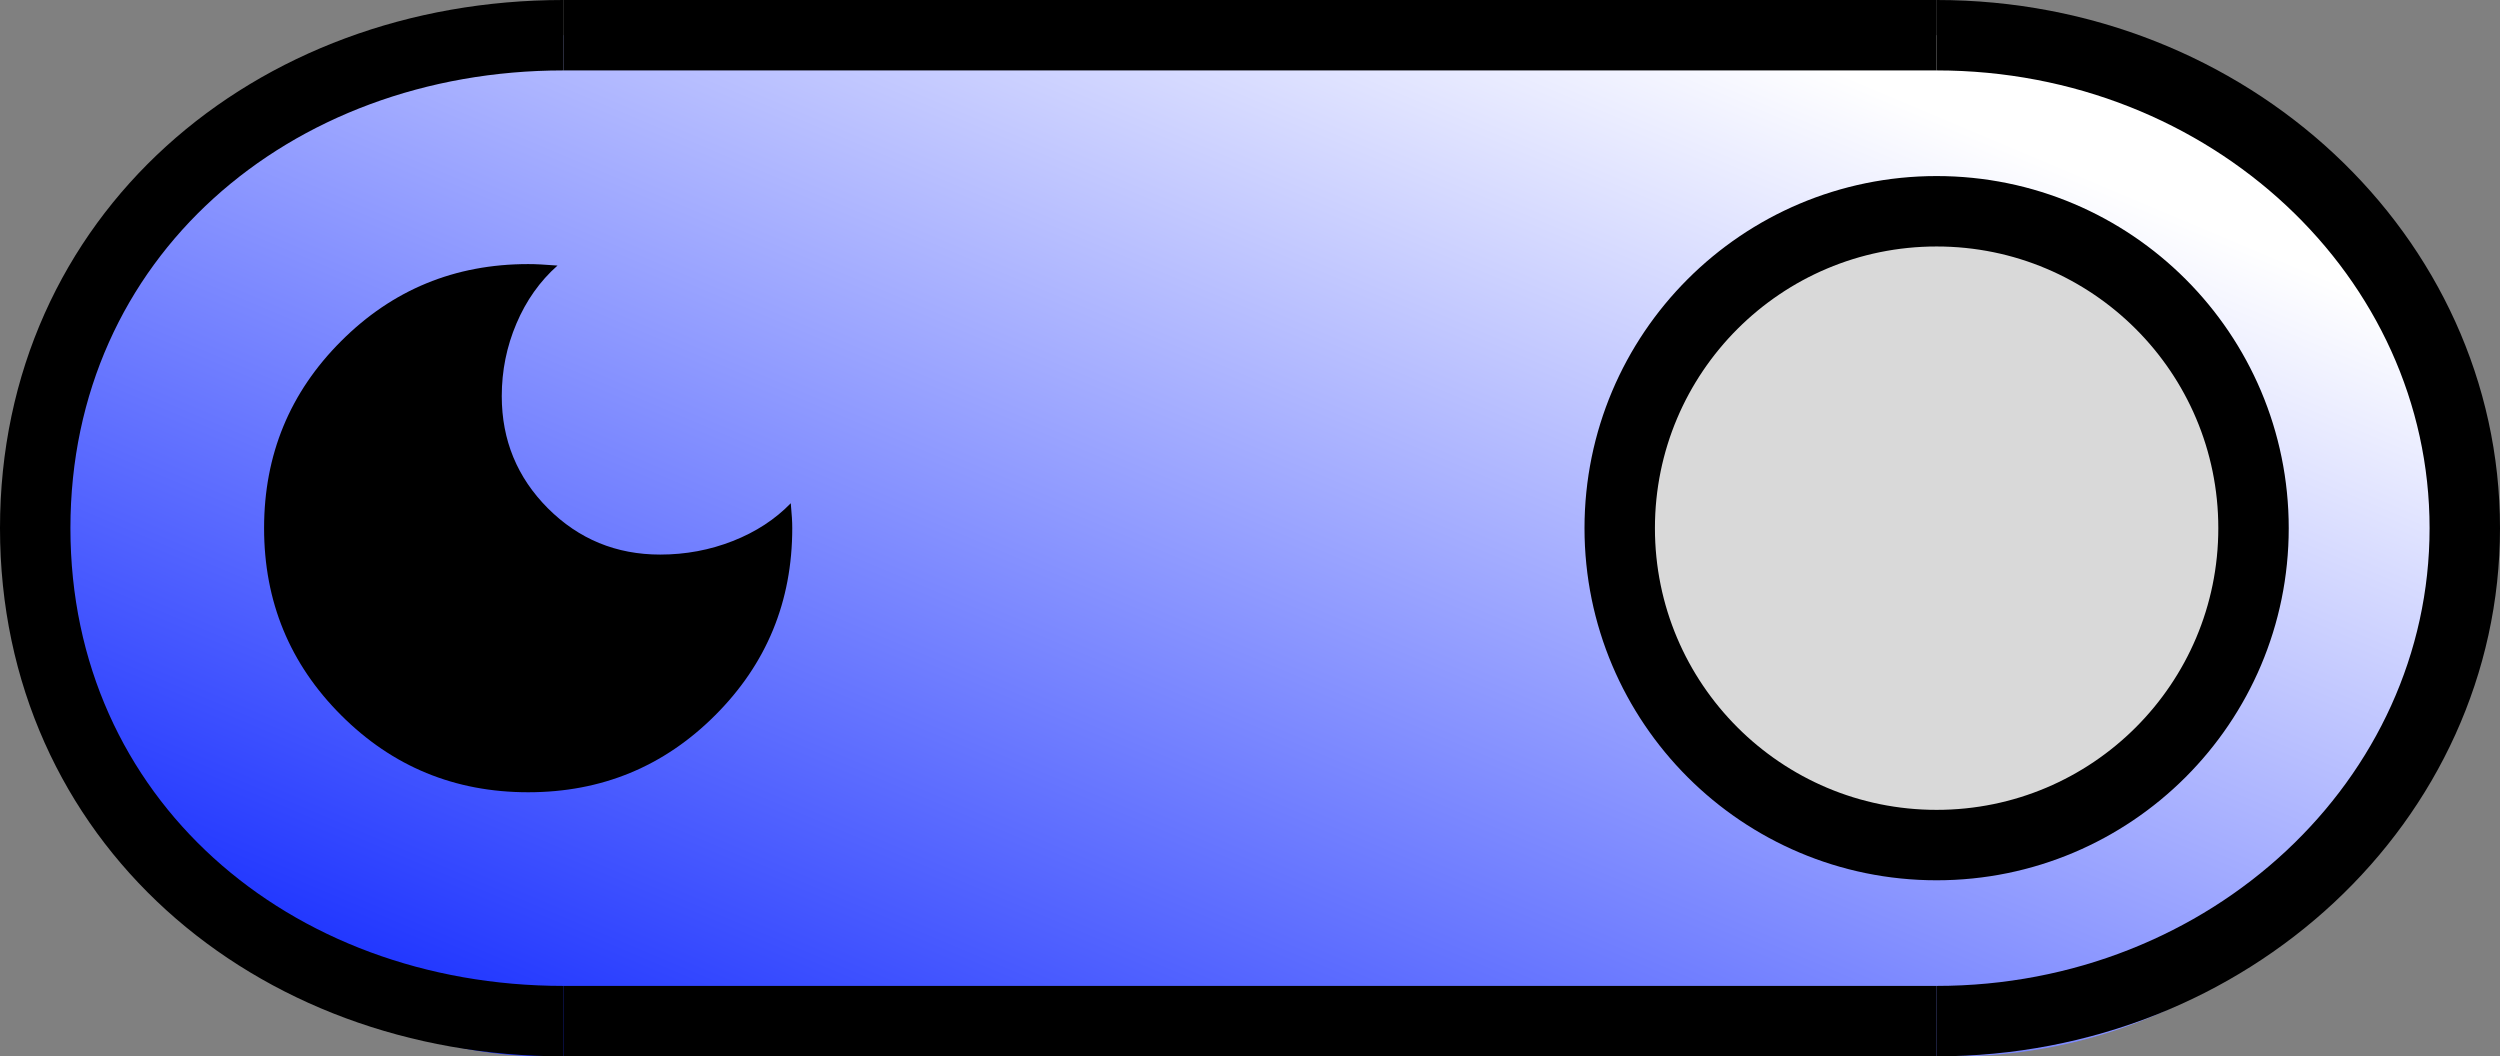 <svg width="71" height="30" viewBox="0 0 71 30" fill="none" xmlns="http://www.w3.org/2000/svg">
<rect x="0" y="0" width="71" height="30" fill="#808080" stroke="none"/>
<g clip-path="url(#clip0_1_3)">
<rect x="1" y="1" width="69" height="29" rx="14.5" fill="url(#paint0_linear_1_3)"/>
<path d="M16 29C7.716 29 1 23.284 1 15C1 6.716 7.716 1 16 1" stroke="black" stroke-width="2"/>
<path d="M55 29C63.284 29 70 22.732 70 15C70 7.268 63.284 1 55 1" stroke="black" stroke-width="2"/>
<line x1="16" y1="1" x2="55" y2="1" stroke="black" stroke-width="2"/>
<line x1="16" y1="29" x2="55" y2="29" stroke="black" stroke-width="2"/>
<path d="M15 22.5C12.917 22.5 11.146 21.771 9.688 20.312C8.229 18.854 7.5 17.083 7.5 15C7.5 12.917 8.229 11.146 9.688 9.688C11.146 8.229 12.917 7.5 15 7.5C15.111 7.5 15.229 7.503 15.354 7.51C15.479 7.517 15.639 7.528 15.833 7.542C15.333 7.986 14.944 8.535 14.667 9.188C14.389 9.84 14.25 10.528 14.25 11.25C14.25 12.5 14.688 13.562 15.562 14.438C16.438 15.312 17.5 15.75 18.75 15.75C19.472 15.75 20.16 15.621 20.812 15.365C21.465 15.108 22.014 14.75 22.458 14.292C22.472 14.458 22.483 14.594 22.49 14.698C22.497 14.802 22.5 14.903 22.5 15C22.5 17.083 21.771 18.854 20.312 20.312C18.854 21.771 17.083 22.5 15 22.5Z" fill="black"/>
<circle cx="55" cy="15" r="9" fill="#D9D9D9" stroke="black" stroke-width="2"/>
</g>
<defs>
<linearGradient id="paint0_linear_1_3" x1="48.5" y1="-14.5" x2="25.5" y2="40" gradientUnits="userSpaceOnUse">
<stop offset="0.233" stop-color="white"/>
<stop offset="1" stop-color="#0019FF"/>
</linearGradient>
<clipPath id="clip0_1_3">
<rect width="71" height="30" fill="white"/>
</clipPath>
</defs>
</svg>
